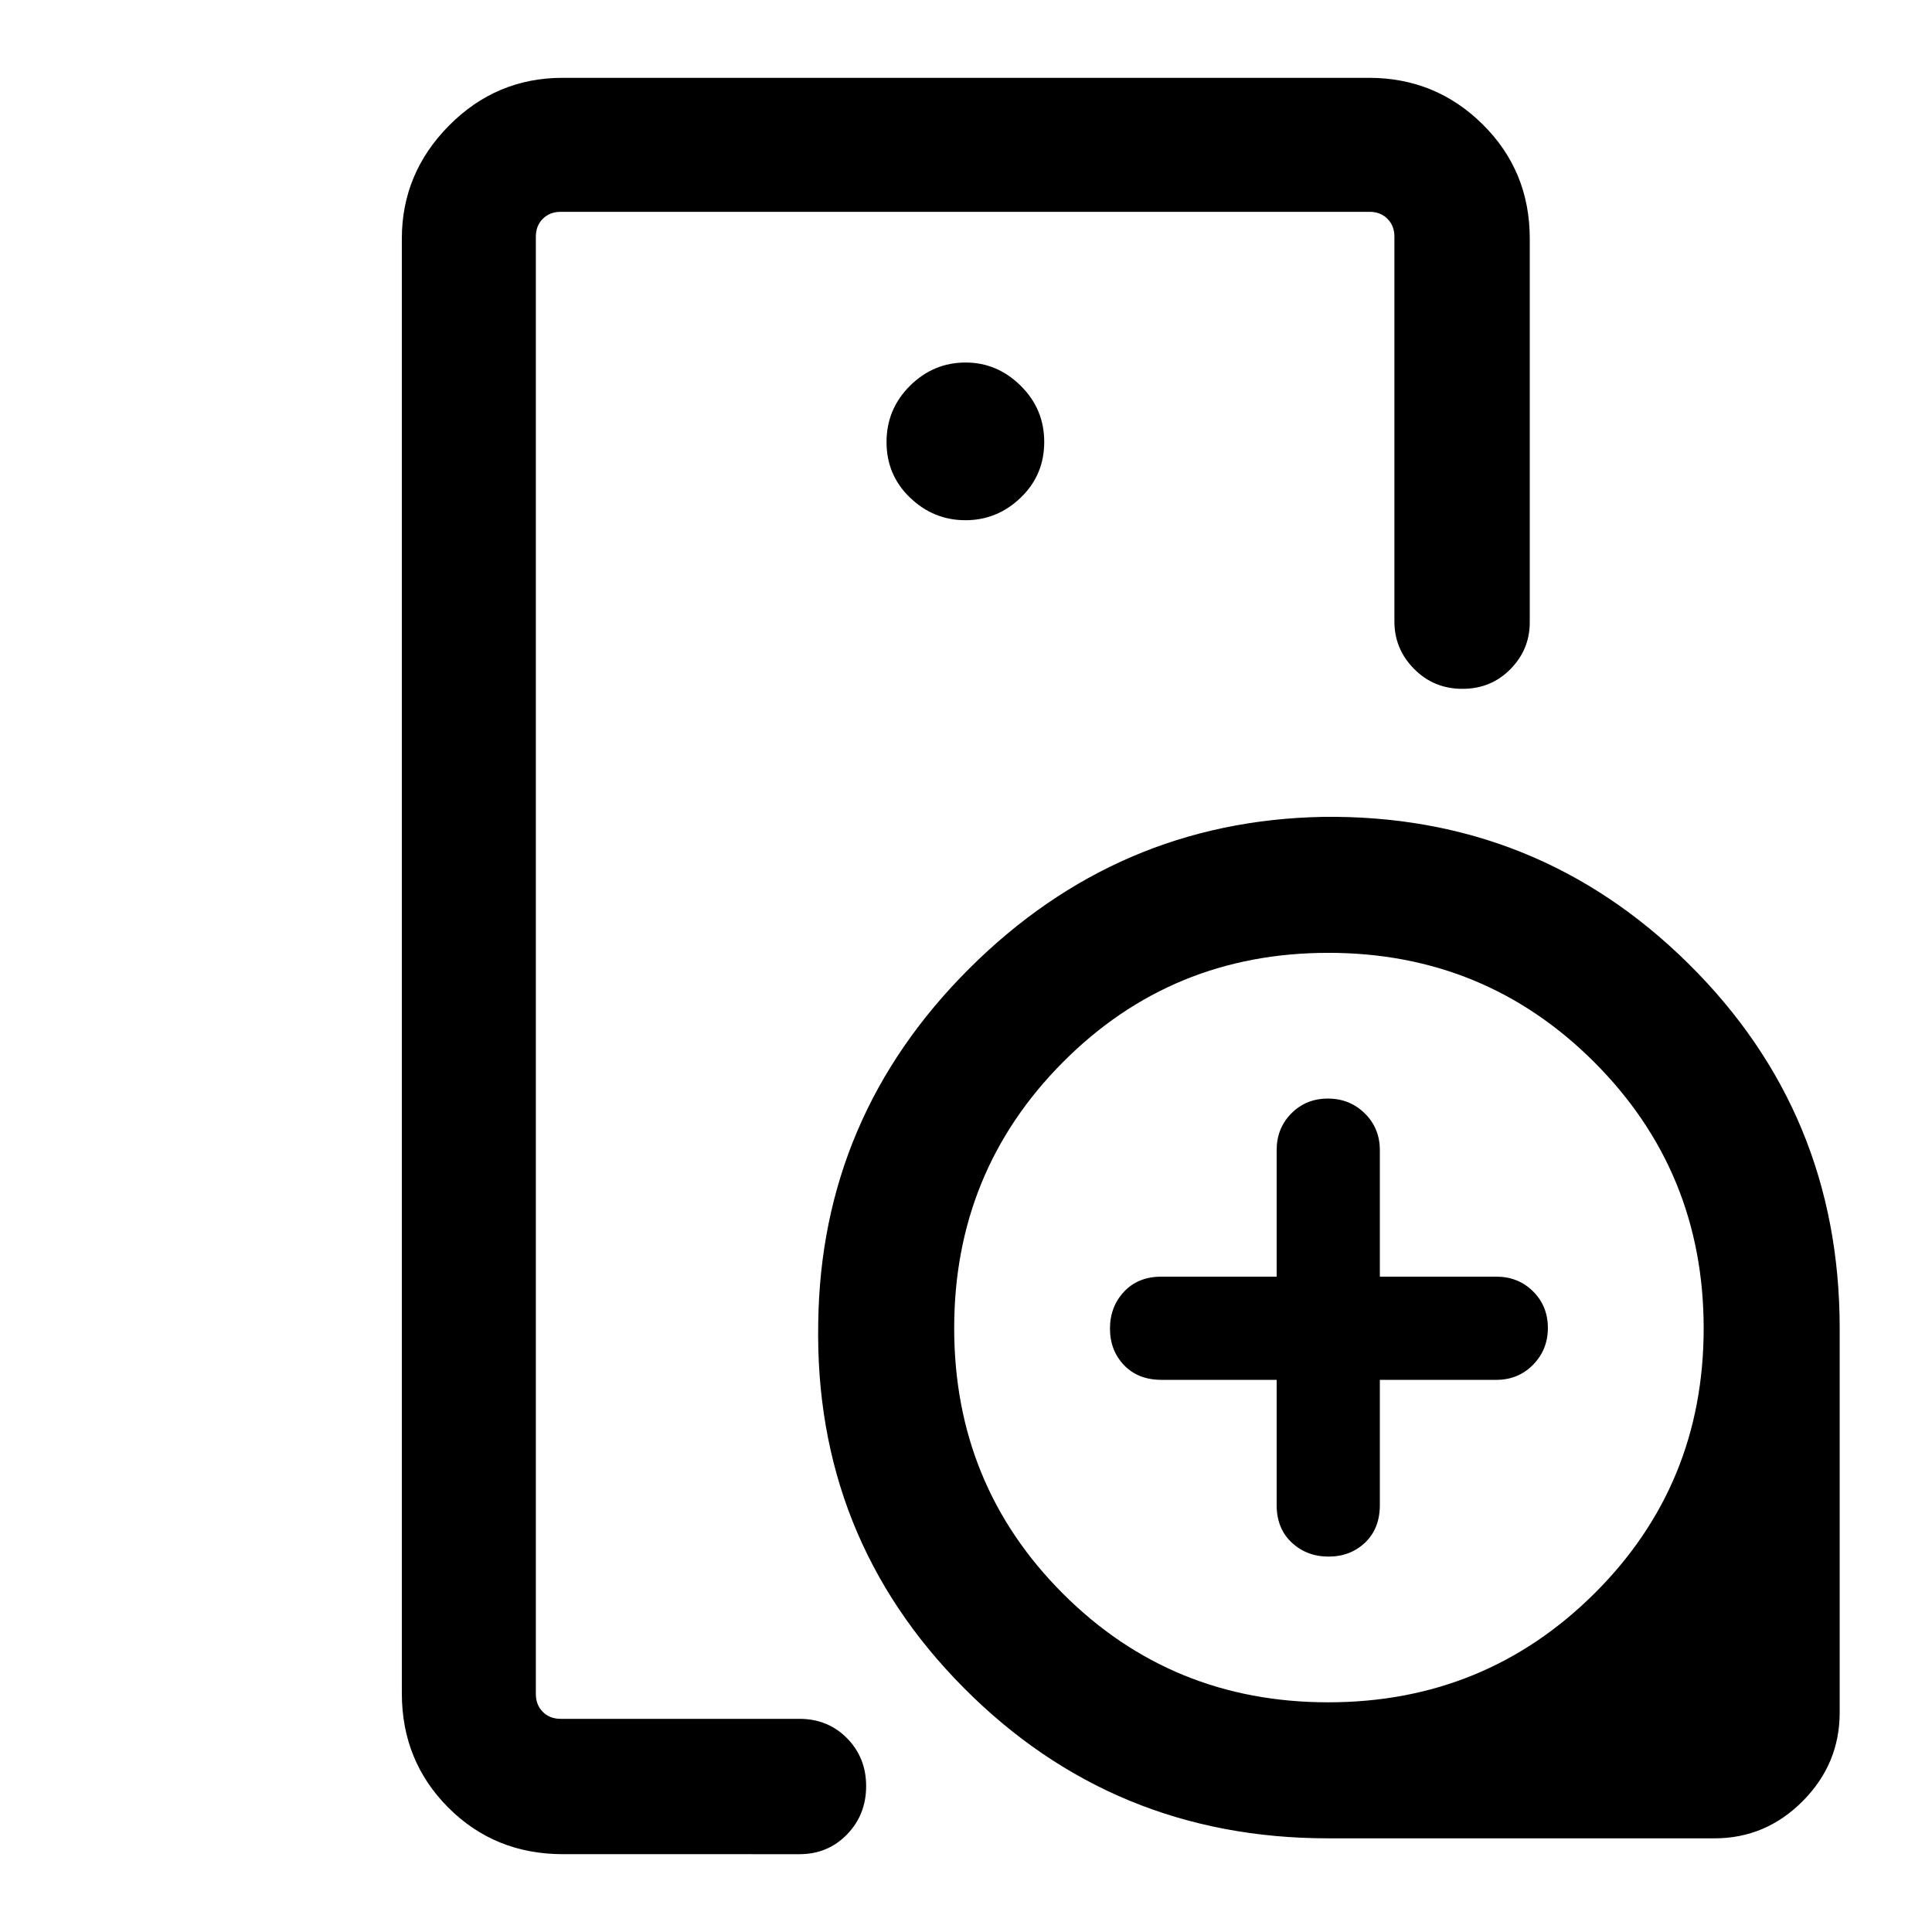 <svg xmlns="http://www.w3.org/2000/svg" height="40" viewBox="0 -960 960 960" width="40"><path d="M266.26-105.92v-748.82 224.07-1.41 526.16Zm213.45-595.59q15.83 0 27.49-11.23 11.67-11.24 11.67-27.65 0-16.4-11.7-27.94-11.69-11.54-27.38-11.54-15.95 0-27.62 11.56-11.66 11.57-11.66 27.98t11.69 27.61q11.69 11.21 27.51 11.21ZM279.75-38.67q-33.89 0-56.99-23.14-23.09-23.15-23.09-56.76v-722.86q0-32.52 23.48-56.21 23.48-23.69 56.42-23.69h400.66q33.14 0 56.52 23.14 23.38 23.15 23.38 56.76v190.64q0 13.53-9.62 23.3-9.62 9.77-23.83 9.77-14.22 0-24.01-9.88-9.8-9.88-9.8-23.58v-191.25q0-5.39-3.46-8.85t-8.85-3.46H278.57q-5.39 0-8.85 3.46t-3.46 8.85v724.2q0 5.38 3.46 8.85 3.46 3.46 8.85 3.46h118.69q14.08 0 23.6 9.61 9.52 9.62 9.52 23.84 0 14.21-9.52 24.01-9.52 9.79-23.6 9.79H279.75ZM660-46.54q-106.87 0-181.17-74.83-74.29-74.84-72.25-181.43 1.33-102.38 74.97-175.86 73.64-73.48 175.75-75.44 106.49-1.36 181.66 72.93 75.17 74.3 75.17 181.17v190.9q0 25.61-18.38 44.08-18.38 18.48-43.85 18.48H660Zm-.05-67.59q77.85 0 132.22-53.99 54.37-53.99 54.37-131.83 0-77.85-54.32-132.22-54.33-54.37-132.17-54.37-77.85 0-131.88 54.32-54.04 54.33-54.04 132.17 0 77.85 53.99 131.88 53.99 54.04 131.83 54.04Zm-25.59-160.23h-57.18q-11.69 0-18.67-7.31-6.97-7.32-6.97-18.16t6.97-18.32q6.98-7.49 18.67-7.49h57.18v-62.85q0-10.91 7.31-18.27 7.32-7.37 18.16-7.37t18.32 7.37q7.49 7.36 7.49 18.27v62.85h57.85q10.91 0 18.27 7.31 7.37 7.32 7.37 18.16t-7.37 18.32q-7.36 7.49-18.27 7.49h-57.85v62.18q0 11.69-7.31 18.67-7.32 6.97-18.16 6.97t-18.32-6.97q-7.49-6.98-7.49-18.67v-62.18Z"/></svg>